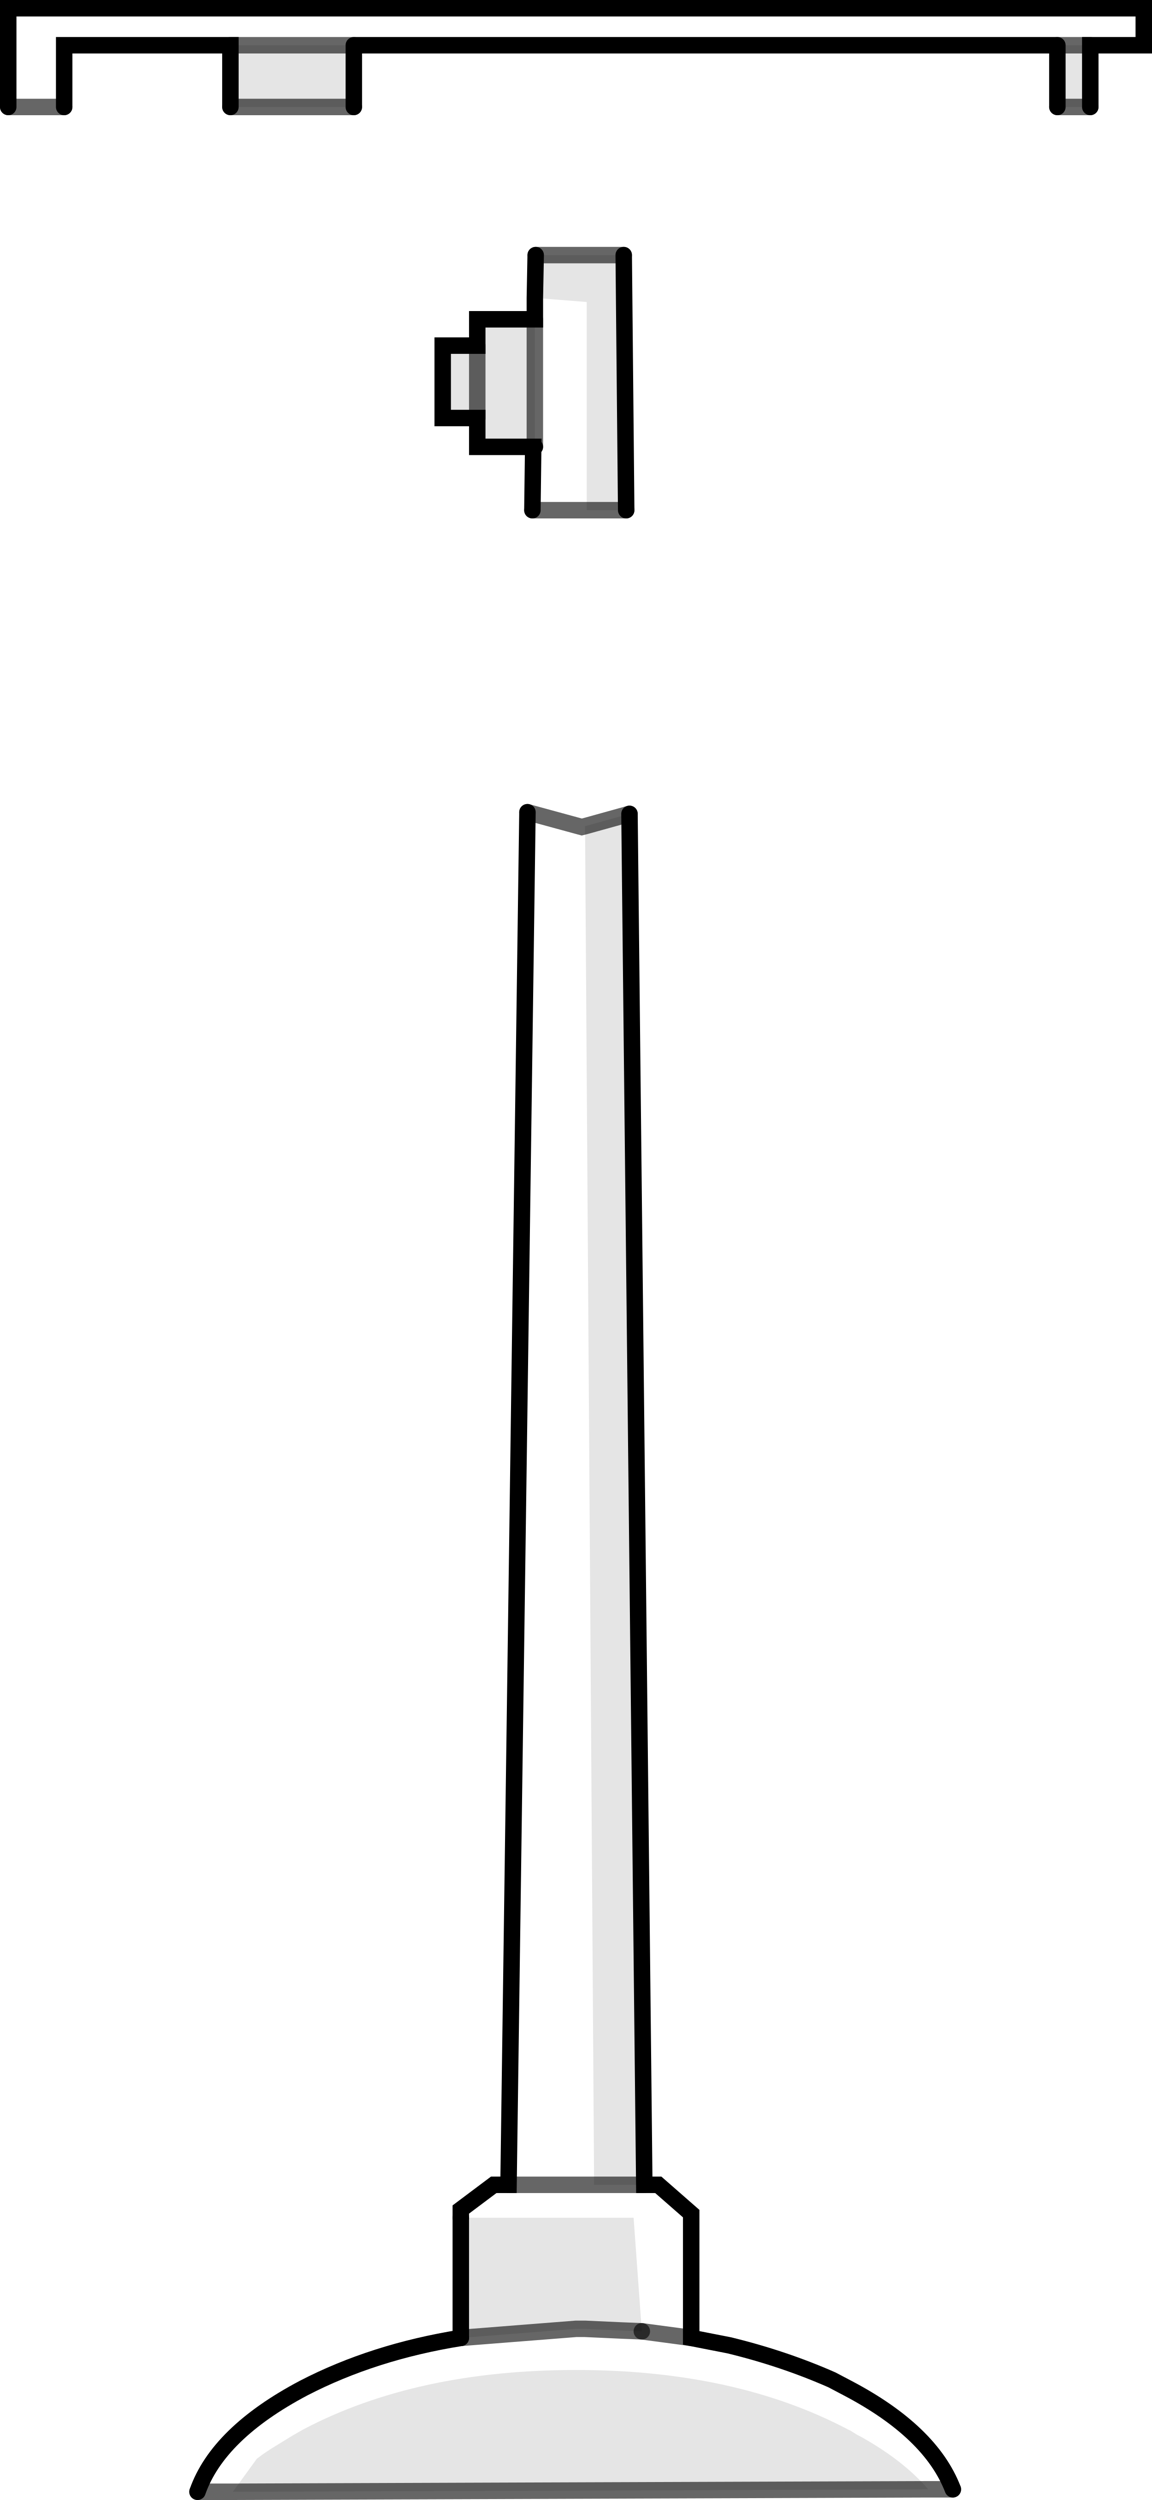 <?xml version="1.0" encoding="UTF-8" standalone="no"?>
<svg xmlns:xlink="http://www.w3.org/1999/xlink" height="151.9px" width="70.0px" xmlns="http://www.w3.org/2000/svg">
  <g transform="matrix(1.0, 0.0, 0.0, 1.0, 34.95, 89.55)">
    <path d="M31.3 -86.8 L29.3 -86.8 -13.45 -86.8 -20.95 -86.8 -31.05 -86.8 -31.05 -83.05 -34.45 -83.05 -34.45 -89.05 34.55 -89.05 34.55 -86.8 31.3 -86.8 M-2.45 -71.45 L0.7 -71.2 0.7 -58.55 -2.6 -58.55 -2.55 -62.4 -2.45 -62.4 -2.45 -70.15 -2.45 -71.45 M-2.9 -40.2 L0.4 -39.3 0.6 -39.35 1.15 43.2 -4.05 43.2 1.15 43.2 4.2 43.2 5.05 43.2 7.05 44.95 7.05 52.5 9.35 52.95 Q12.65 53.75 15.6 55.05 L16.55 55.55 Q21.6 58.2 22.95 61.7 L21.45 61.7 Q19.95 59.95 17.35 58.5 L17.15 58.4 16.75 58.15 16.55 58.05 Q9.7 54.45 0.05 54.45 -9.65 54.45 -16.5 58.05 L-17.2 58.45 -18.5 59.25 -18.95 59.55 -19.35 59.85 -20.8 61.85 -22.95 61.85 Q-21.7 58.3 -16.5 55.55 -12.25 53.35 -6.95 52.5 L0.05 51.95 0.35 51.95 0.6 51.95 2.8 52.05 4.05 52.1 3.55 45.2 -6.95 45.2 -6.95 44.7 -4.95 43.2 -4.05 43.2 -2.9 -40.2 M7.05 52.5 L4.05 52.1 7.05 52.5" fill="#ffffff" fill-opacity="0.0" fill-rule="evenodd" stroke="none"/>
    <path d="M31.3 -86.8 L31.3 -83.05 29.3 -83.05 29.3 -86.8 31.3 -86.8 M-20.95 -86.8 L-13.45 -86.8 -13.45 -83.05 -20.95 -83.05 -20.95 -86.8 M3.1 -58.55 L0.7 -58.55 0.7 -71.2 -2.45 -71.45 -2.4 -74.05 2.95 -74.05 3.1 -58.55 M-2.55 -62.4 L-5.95 -62.4 -5.95 -64.15 -8.05 -64.15 -8.05 -68.55 -5.95 -68.55 -5.95 -70.15 -2.45 -70.15 -2.45 -62.4 -2.55 -62.4 M1.15 43.2 L0.6 -39.35 3.3 -40.1 4.2 43.2 1.15 43.2 M21.45 61.7 L-20.8 61.85 -19.35 59.85 -18.95 59.55 -18.5 59.25 -17.2 58.45 -16.5 58.05 Q-9.65 54.45 0.05 54.45 9.7 54.45 16.55 58.05 L16.75 58.15 17.15 58.4 17.35 58.5 Q19.95 59.95 21.45 61.7 M-6.95 52.5 L-6.95 45.2 3.55 45.2 4.05 52.1 2.8 52.05 0.6 51.95 0.35 51.95 0.05 51.95 -6.95 52.5 M-5.95 -68.55 L-5.95 -64.15 -5.95 -68.55" fill="#000000" fill-opacity="0.102" fill-rule="evenodd" stroke="none"/>
    <path d="M31.3 -83.05 L31.3 -86.8 34.55 -86.8 34.55 -89.05 -34.45 -89.05 -34.45 -83.05 M29.3 -86.8 L29.3 -83.05 M-31.05 -83.05 L-31.05 -86.8 -20.95 -86.8 -20.95 -83.05 M-13.45 -86.8 L29.3 -86.8 M3.1 -58.55 L2.95 -74.05 M-2.4 -74.05 L-2.45 -71.45 -2.45 -70.15 -5.95 -70.15 -5.95 -68.55 -8.05 -68.55 -8.05 -64.15 -5.95 -64.15 -5.95 -62.4 -2.55 -62.4 -2.6 -58.55 M-2.9 -40.2 L-4.05 43.2 -4.95 43.2 -6.95 44.7 -6.95 45.2 M3.3 -40.1 L4.2 43.2 5.05 43.2 7.05 44.95 7.05 52.5 9.35 52.95 Q12.65 53.75 15.6 55.05 L16.55 55.55 Q21.6 58.2 22.95 61.7 M-22.95 61.85 Q-21.7 58.3 -16.5 55.55 -12.25 53.35 -6.95 52.5 M-13.45 -83.05 L-13.45 -86.8 M-2.45 -62.4 L-2.55 -62.4" fill="none" stroke="#000000" stroke-linecap="round" stroke-linejoin="miter-clip" stroke-miterlimit="3.0" stroke-width="1.0"/>
    <path d="M-6.95 52.5 L-6.95 45.2" fill="none" stroke="#000000" stroke-linecap="round" stroke-linejoin="round" stroke-width="1.0"/>
    <path d="M31.3 -86.8 L29.3 -86.8 M29.3 -83.05 L31.3 -83.05 M-34.45 -83.05 L-31.05 -83.05 M-20.95 -86.8 L-13.45 -86.8 M0.7 -58.55 L3.1 -58.55 M2.95 -74.05 L-2.4 -74.05 M0.7 -58.55 L-2.6 -58.55 M0.6 -39.35 L0.4 -39.3 -2.9 -40.2 M-4.05 43.2 L1.15 43.2 4.2 43.2 M0.6 -39.35 L3.3 -40.1 M22.95 61.7 L21.45 61.7 -20.8 61.85 -22.95 61.85 M4.05 52.1 L7.05 52.5 M-20.95 -83.05 L-13.45 -83.05 M-2.45 -70.15 L-2.45 -62.4 M-5.95 -64.15 L-5.95 -68.55" fill="none" stroke="#000000" stroke-linecap="round" stroke-linejoin="miter-clip" stroke-miterlimit="3.0" stroke-opacity="0.6" stroke-width="1.0"/>
    <path d="M-6.95 52.5 L0.05 51.95 0.35 51.95 0.6 51.95 2.8 52.05 4.05 52.1" fill="none" stroke="#000000" stroke-linecap="round" stroke-linejoin="round" stroke-opacity="0.6" stroke-width="1.0"/>
  </g>
</svg>
